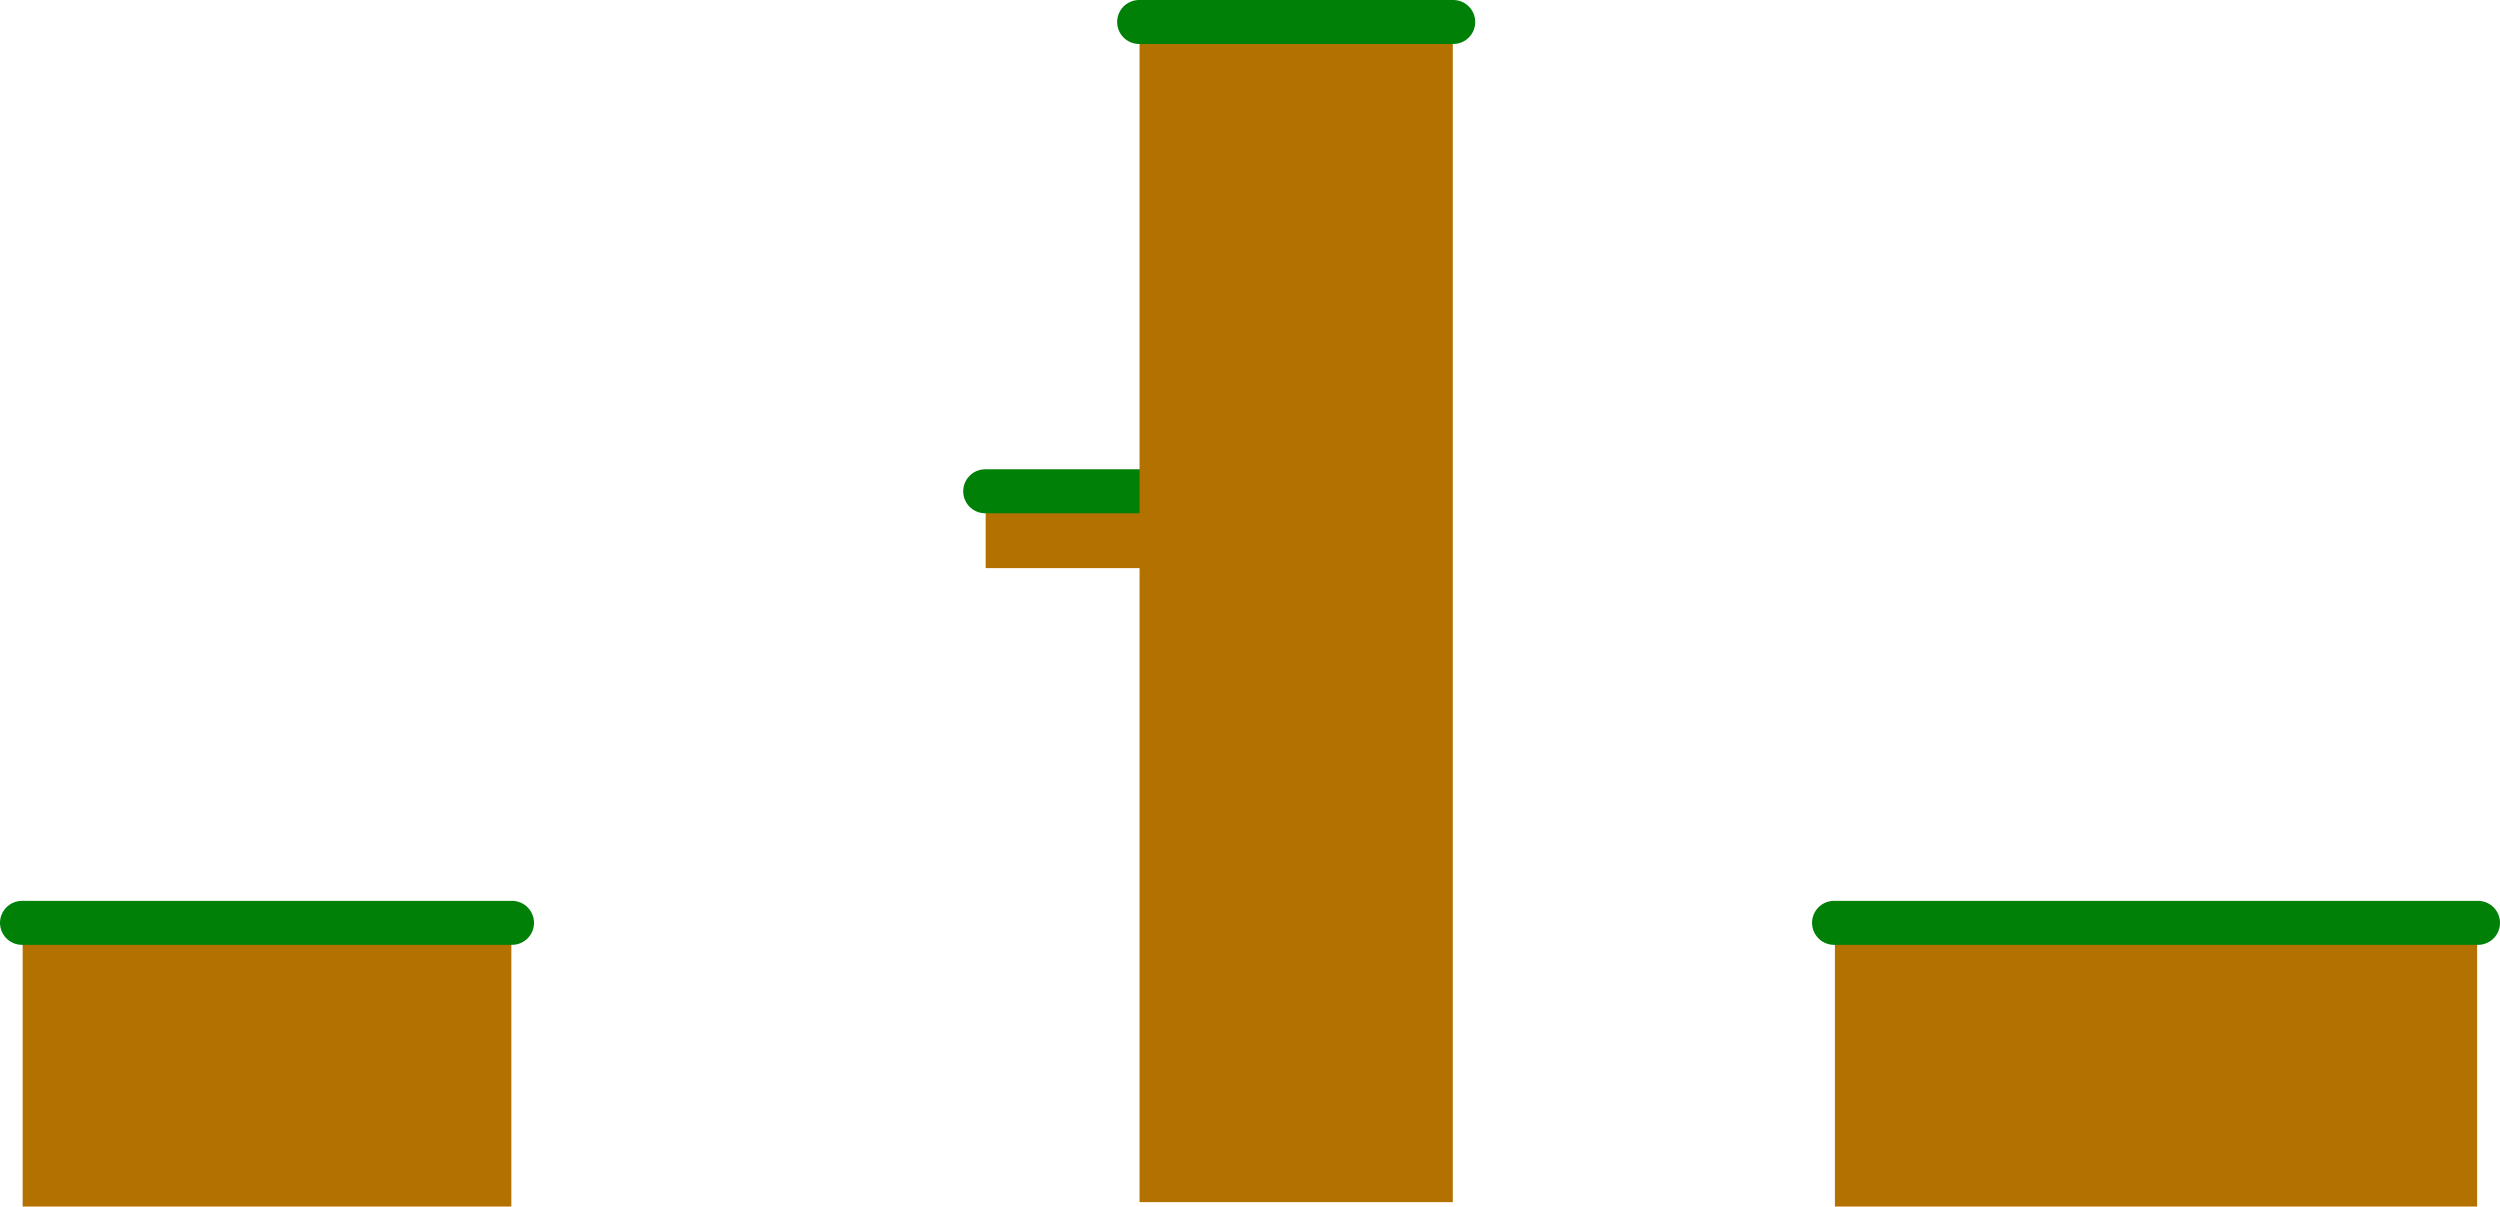 <svg version="1.1" xmlns="http://www.w3.org/2000/svg" xmlns:xlink="http://www.w3.org/1999/xlink" width="568.417" height="274.326" viewBox="0,0,568.417,274.326"><g transform="translate(23.708,-105.174)"><g stroke-miterlimit="10"><path d="" fill="#9a9a9a" stroke="#999999" stroke-width="10" stroke-linecap="butt"/><path d="" fill="#9a9a9a" stroke="#999999" stroke-width="10" stroke-linecap="butt"/><path d="" fill="#9a9a9a" stroke="#999999" stroke-width="10" stroke-linecap="butt"/><path d="" fill="#999999" stroke="none" stroke-width="0" stroke-linecap="butt"/><g><path d="M-18.556,379.5v-69h111.112v69z" fill="#b37100" stroke="none" stroke-width="0" stroke-linecap="butt"/><path d="M-18.708,315h111.417" fill="none" stroke="#008006" stroke-width="10" stroke-linecap="round"/></g><g><path d="M393.492,379.5v-69h146.016v69z" fill="#b37100" stroke="none" stroke-width="0" stroke-linecap="butt"/><path d="M393.292,315h146.417" fill="none" stroke="#008006" stroke-width="10" stroke-linecap="round"/></g><g><path d="M200.398,234.343v-18.685h77.205v18.685z" fill="#b37100" stroke="none" stroke-width="0" stroke-linecap="butt"/><path d="M277.708,216.876h-77.417" fill="none" stroke="#008006" stroke-width="10" stroke-linecap="round"/></g><g><path d="M235.389,378.5v-271h71.221v271z" fill="#b37100" stroke="none" stroke-width="0" stroke-linecap="butt"/><path d="M235.292,110.174h71.417" fill="none" stroke="#008006" stroke-width="10" stroke-linecap="round"/></g></g></g></svg>